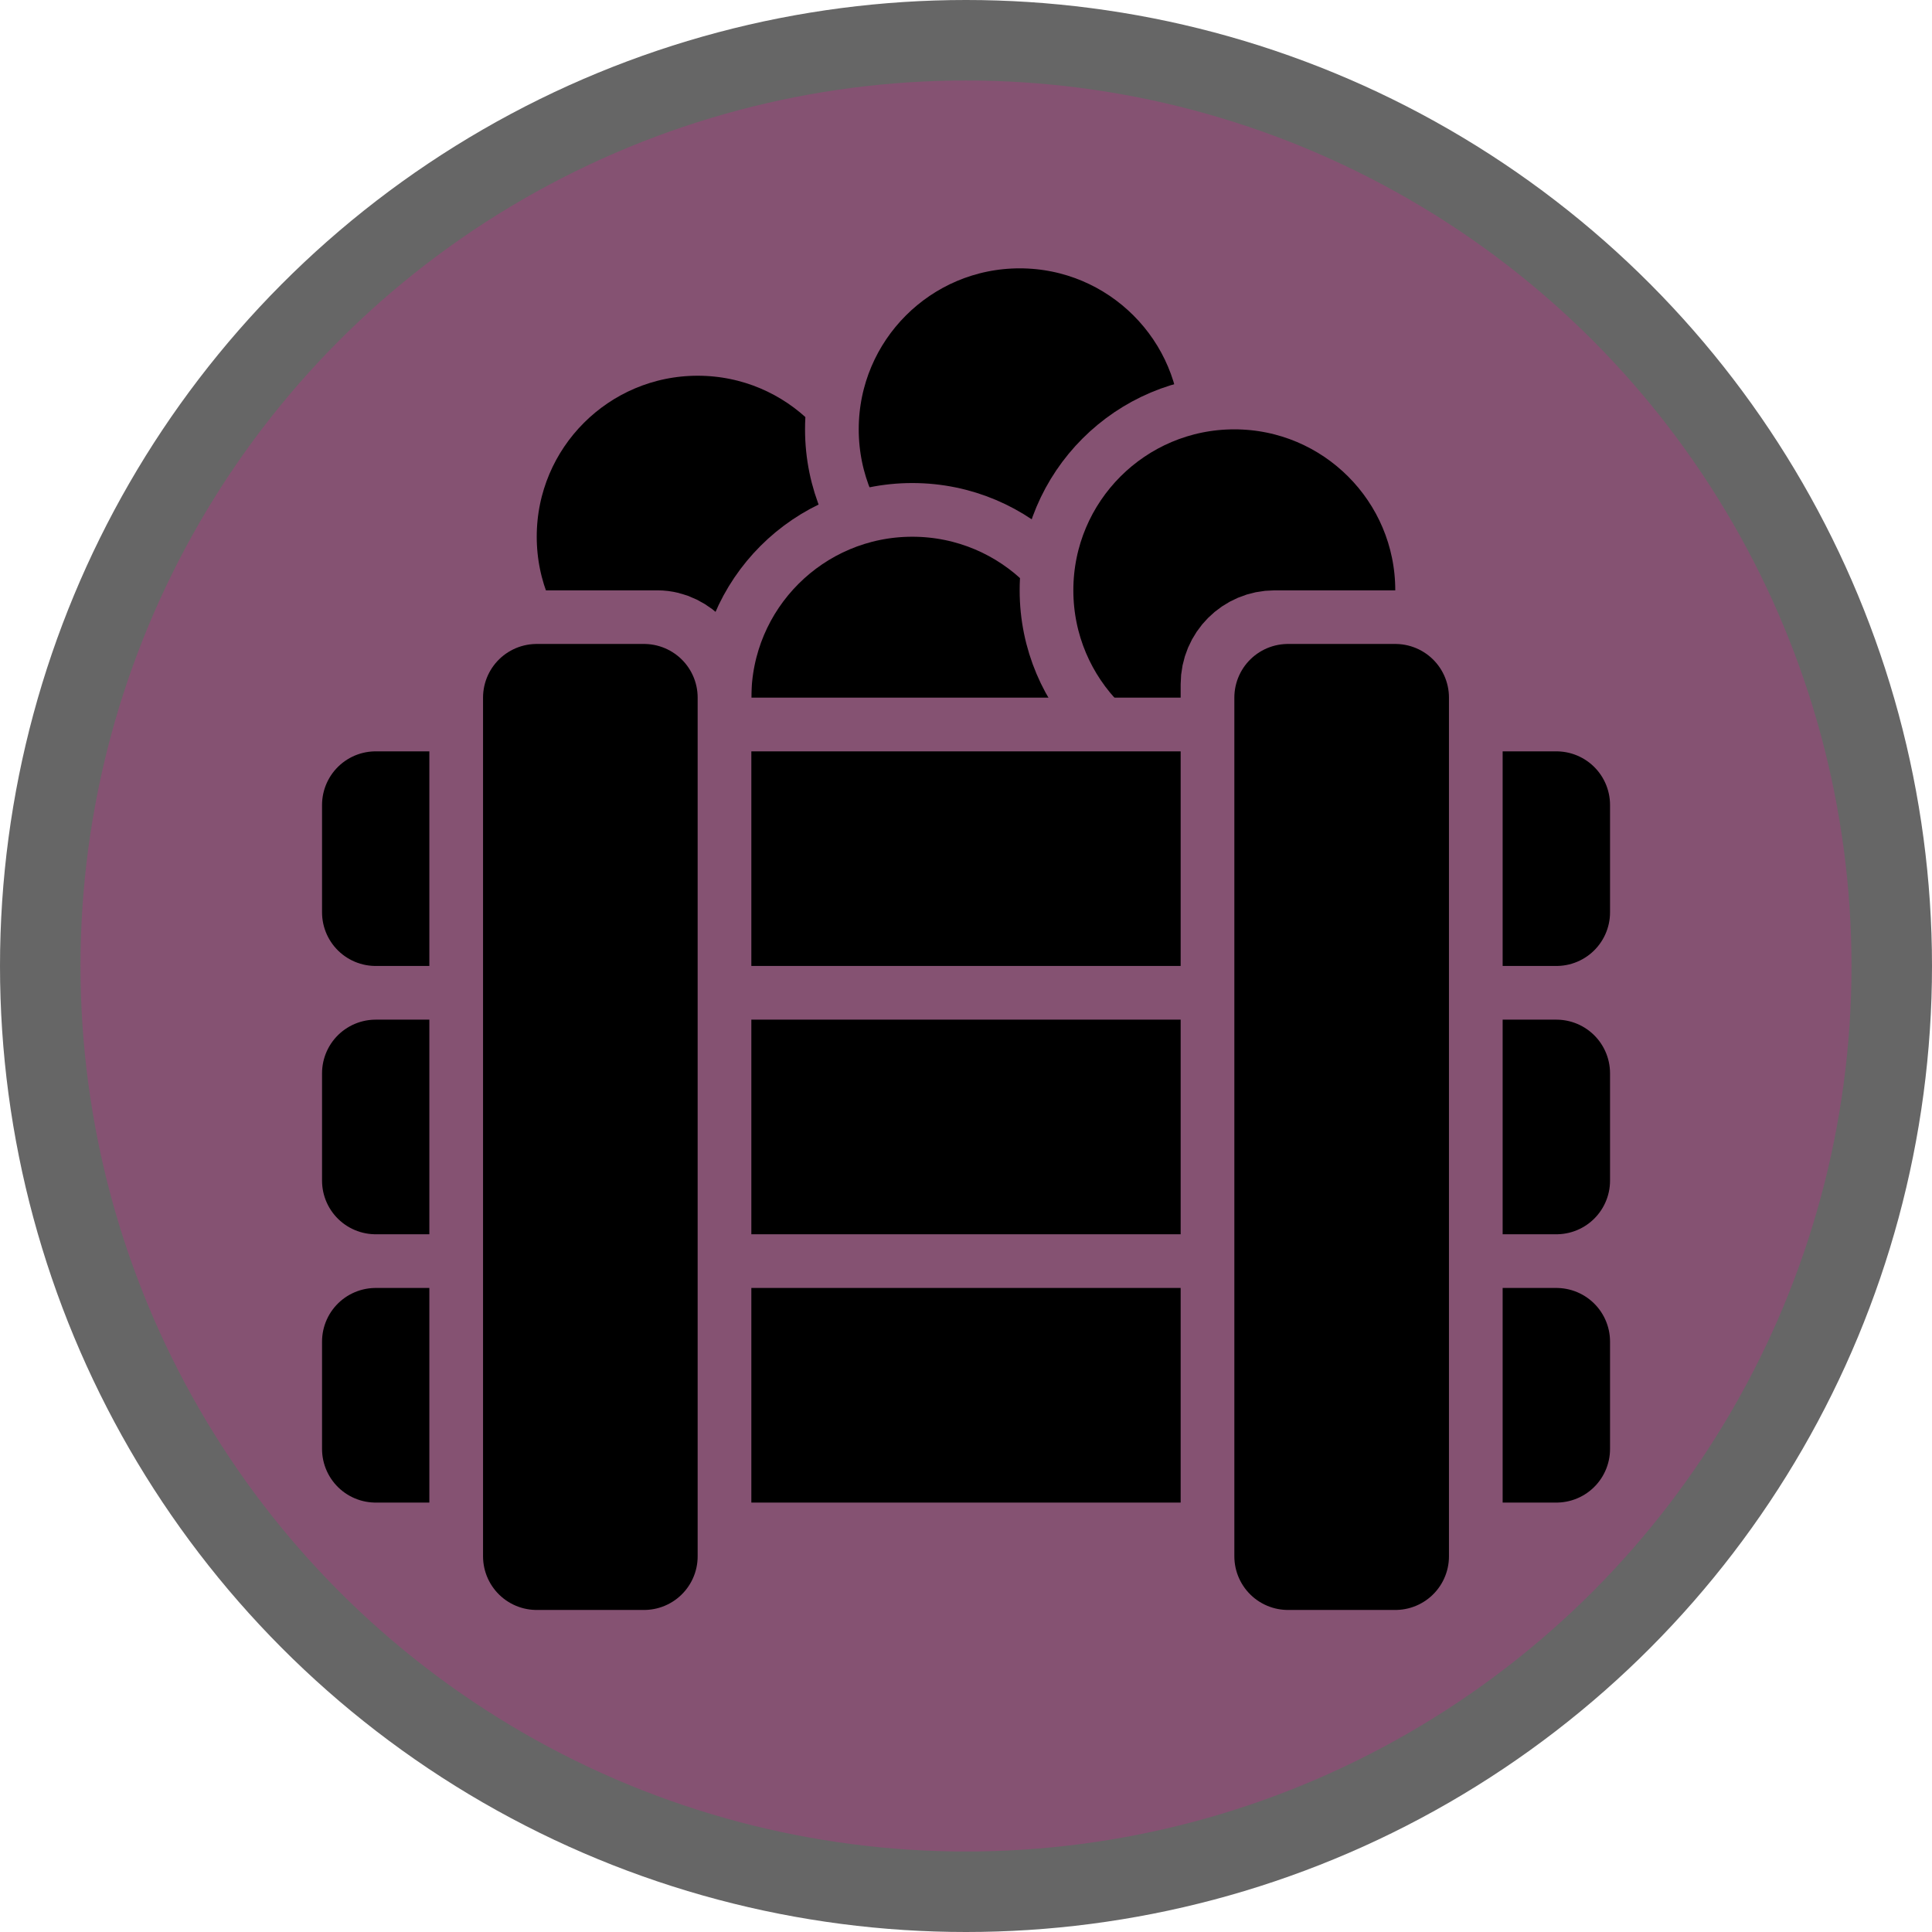 <?xml version="1.0" encoding="UTF-8"?>
<svg version="1.1" viewBox="0 0 24 24" width="18" height="18" xmlns="http://www.w3.org/2000/svg">
 <circle cx="12" cy="12" r="12" fill="#000" opacity=".6"/>
 <circle cx="12" cy="12" r="11" fill="#855272"/>
 <g fill="#000" stroke="#855272" stroke-linecap="round" stroke-linejoin="round" stroke-width=".667">
  <ellipse cx="8.667" cy="6.667" rx="2.333" ry="2.333"/>
  <ellipse cx="12.667" cy="5.333" rx="2.333" ry="2.333"/>
  <ellipse cx="11.333" cy="8.667" rx="2.333" ry="2.333"/>
  <ellipse cx="15.333" cy="7.333" rx="2.333" ry="2.333"/>
 </g>
 <rect x="4" y="9.333" width="16" height="2.667" fill="#855272" stroke="#855272" stroke-linecap="round" stroke-linejoin="round" stroke-width="1.333"/>
 <g fill="#000" stroke="#000" stroke-linecap="round" stroke-linejoin="round" stroke-width="1.333">
  <rect x="4.667" y="10" width="14.667" height="1.333"/>
  <rect x="4.667" y="13.333" width="14.667" height="1.333"/>
  <rect x="4.667" y="16.666" width="14.667" height="1.333"/>
 </g>
 <g stroke-linecap="round" stroke-width="1.333">
  <rect x="6" y="8" width="2.667" height="12" rx=".5" ry=".5" fill="#855272" stroke="#855272"/>
  <rect x="15.333" y="8" width="2.667" height="12" rx=".5" ry=".5" fill="#855272" stroke="#855272"/>
  <rect x="16" y="8.666" width="1.333" height="10.667" fill="#000" stroke="#000" stroke-linejoin="round"/>
  <rect x="6.667" y="8.666" width="1.333" height="10.667" fill="#000" stroke="#000" stroke-linejoin="round"/>
 </g>
</svg>
